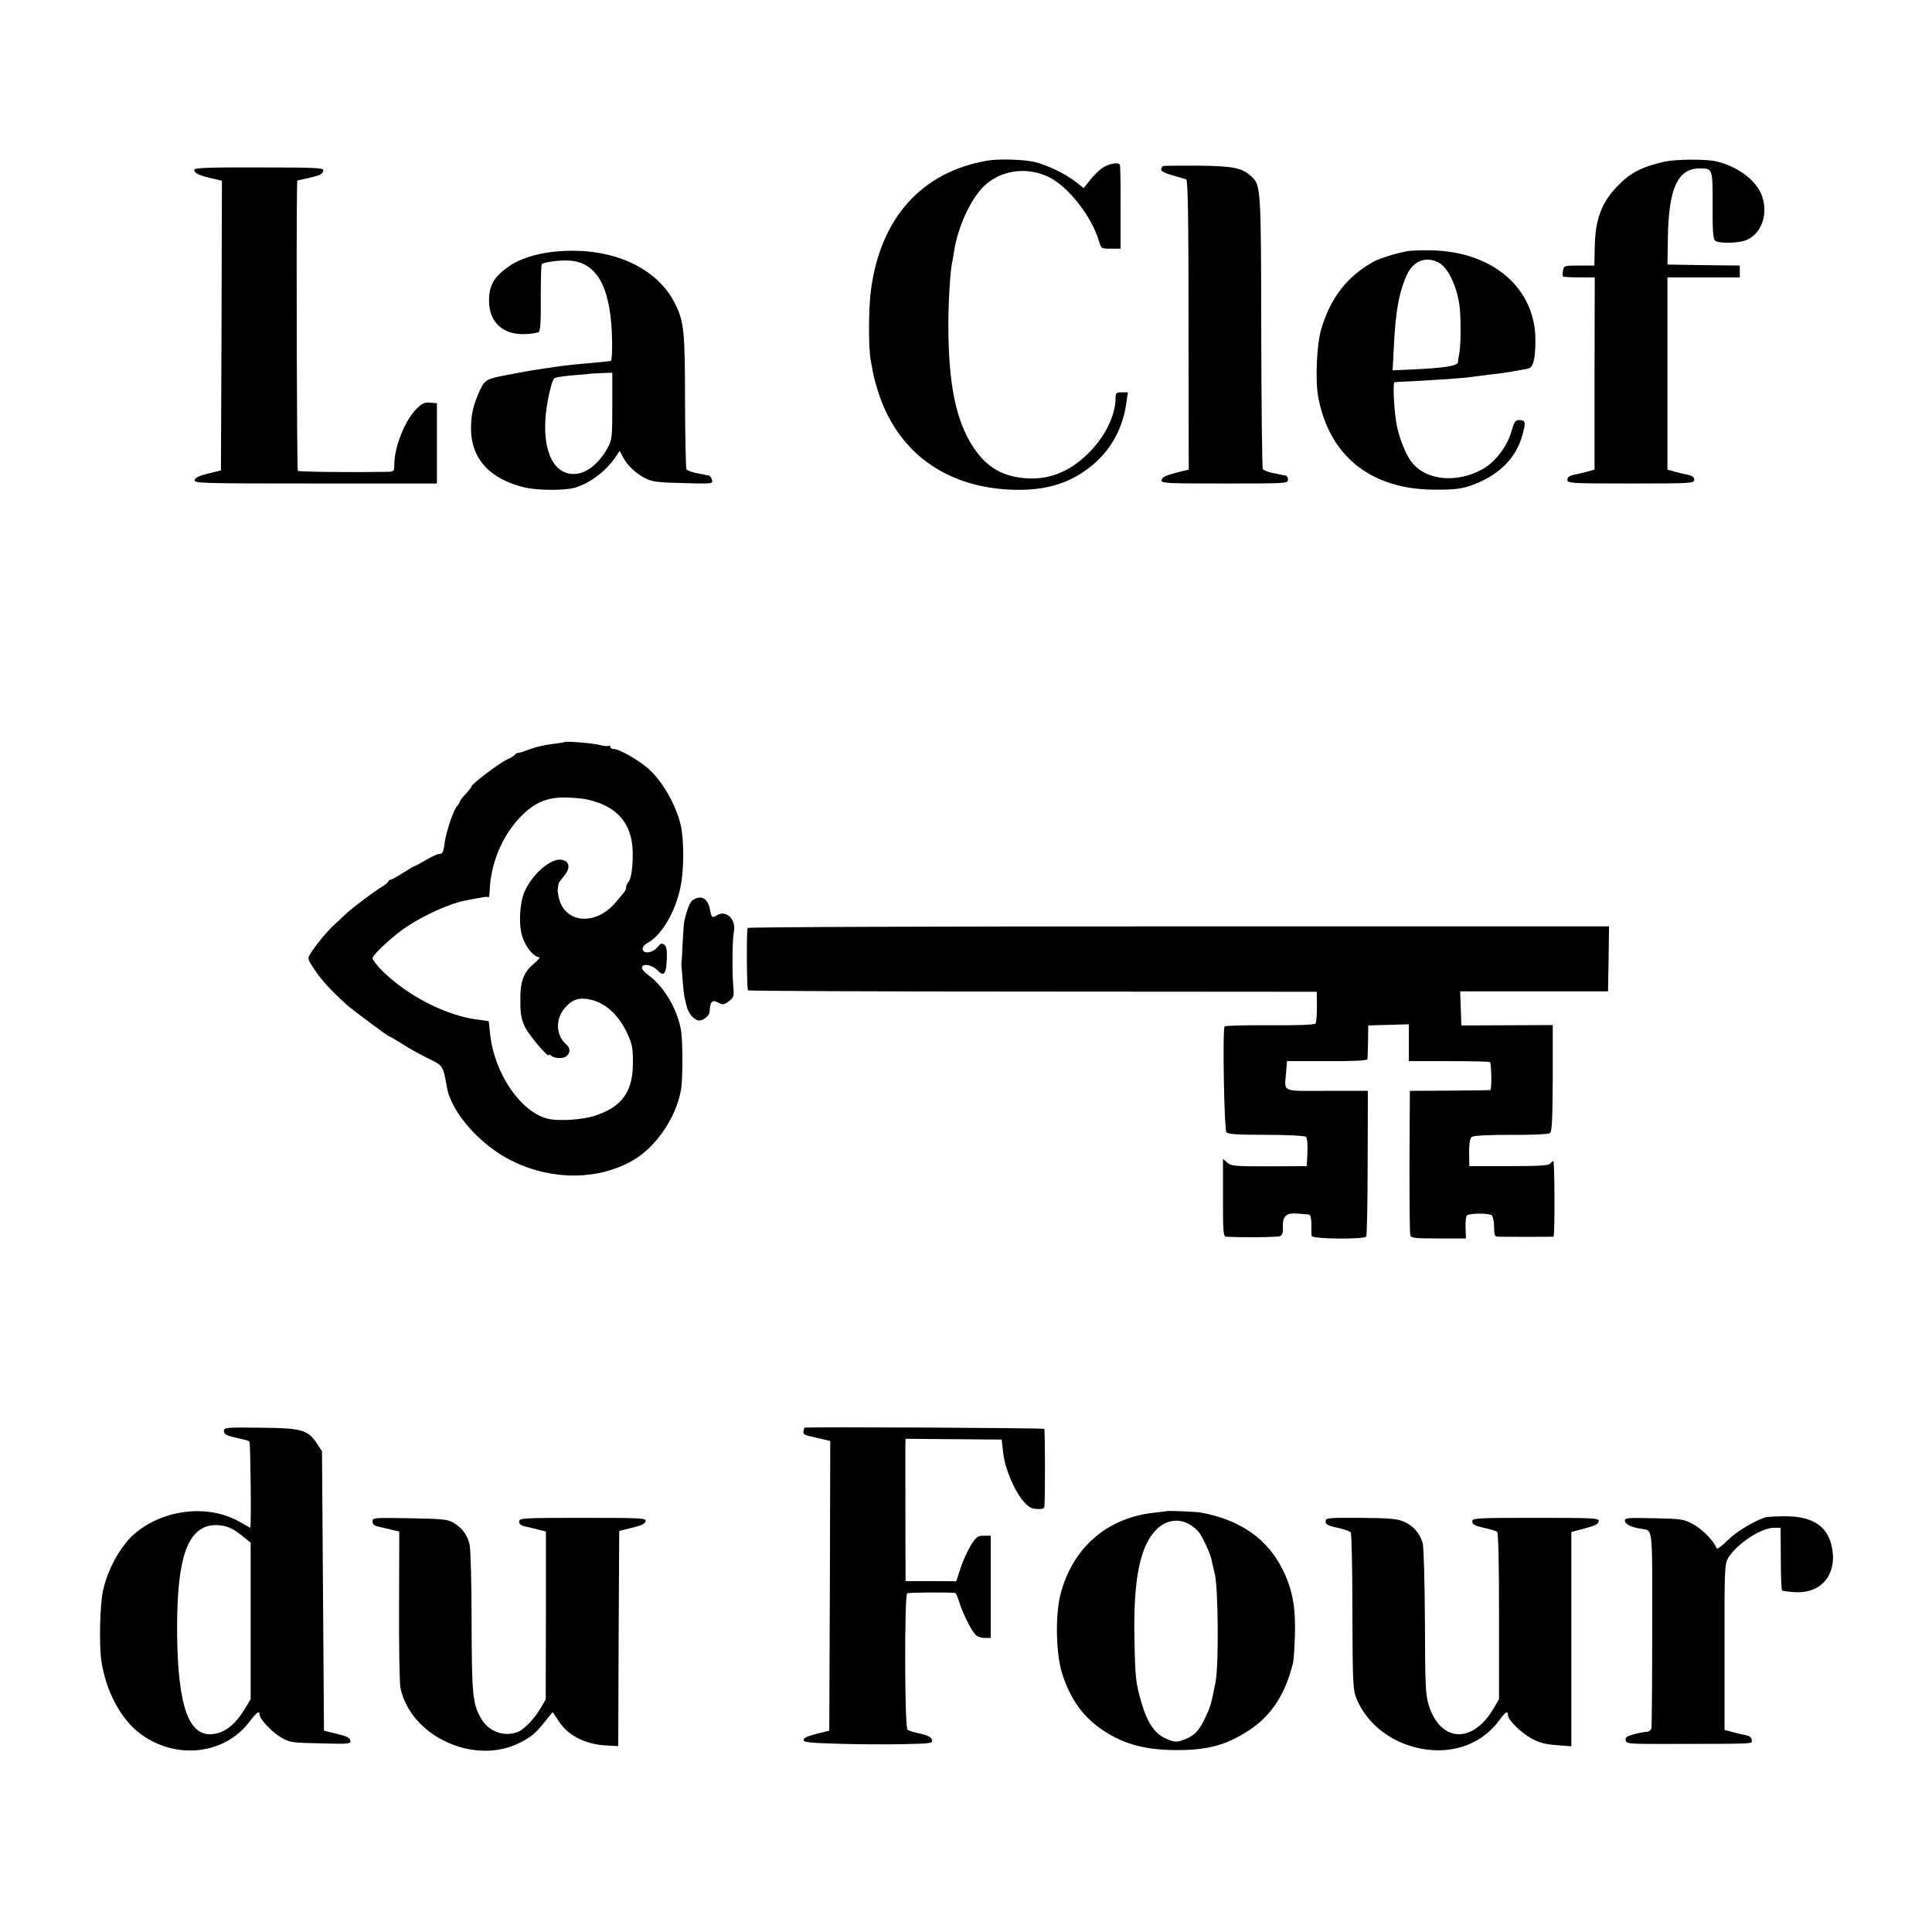 <?xml version="1.0" standalone="no"?>
<!DOCTYPE svg PUBLIC "-//W3C//DTD SVG 20010904//EN"
 "http://www.w3.org/TR/2001/REC-SVG-20010904/DTD/svg10.dtd">
<svg version="1.0" xmlns="http://www.w3.org/2000/svg"
 width="975pt" height="975pt" viewBox="0 0 975 975"
 preserveAspectRatio="xMidYMid meet">
<g transform="translate(0,975) scale(0.1,-0.1)"
fill="#000000" stroke="none">
<path d="M4980 8939 c-328 -58 -534 -286 -584 -647 -13 -91 -14 -294 -2 -359
3 -18 9 -48 12 -65 3 -18 16 -67 30 -108 102 -305 355 -479 699 -482 158 -1
275 38 382 128 94 80 152 189 168 317 l7 47 -31 0 c-27 0 -31 -3 -31 -27 0
-88 -52 -195 -135 -278 -94 -94 -196 -136 -313 -129 -120 8 -201 54 -268 154
-89 133 -128 319 -128 620 0 116 9 264 18 310 3 13 8 42 11 63 19 121 82 260
149 326 85 83 217 102 330 47 97 -48 215 -198 251 -320 12 -41 13 -41 61 -41
l49 0 0 205 c1 113 -1 210 -3 217 -5 17 -57 8 -91 -16 -16 -12 -44 -39 -61
-61 l-31 -39 -45 35 c-51 38 -129 76 -195 95 -53 14 -187 19 -249 8z"/>
<path d="M8400 8934 c-112 -25 -171 -55 -235 -121 -83 -84 -115 -170 -117
-313 l-2 -90 -77 0 c-74 0 -77 -1 -81 -25 -3 -13 -3 -27 0 -30 3 -3 40 -5 83
-5 l77 0 -1 -485 0 -485 -37 -10 c-20 -5 -50 -13 -68 -16 -22 -5 -32 -12 -32
-25 0 -18 14 -19 320 -19 306 0 320 1 320 19 0 13 -10 20 -32 25 -18 3 -48 11
-68 16 l-35 10 0 485 0 485 182 0 183 0 0 30 0 30 -182 2 -183 3 2 128 c3 255
49 357 160 357 67 0 66 0 66 -184 -1 -126 2 -170 12 -180 16 -16 117 -14 157
2 89 36 120 160 65 255 -38 64 -118 118 -212 142 -51 13 -207 12 -265 -1z"/>
<path d="M5870 8912 c-5 -2 -10 -10 -10 -18 0 -8 23 -20 58 -29 31 -9 62 -18
68 -20 9 -3 12 -193 12 -734 l1 -731 -42 -10 c-78 -20 -92 -27 -95 -43 -3 -16
23 -17 317 -17 314 0 321 0 321 20 0 11 -7 21 -15 21 -8 1 -18 2 -22 4 -5 1
-25 5 -46 9 -20 5 -40 13 -44 19 -4 6 -7 318 -8 692 -1 719 -2 740 -48 783
-48 45 -91 54 -269 56 -92 0 -172 0 -178 -2z"/>
<path d="M980 8893 c0 -16 23 -28 88 -43 l52 -12 -2 -731 -3 -731 -65 -16
c-45 -11 -66 -21 -68 -33 -3 -16 38 -17 610 -17 l613 0 0 203 0 202 -34 3
c-27 3 -40 -3 -66 -28 -60 -58 -114 -192 -115 -282 0 -36 -2 -38 -32 -39 -149
-3 -450 -1 -455 5 -5 4 -8 1185 -4 1423 l1 42 54 12 c63 14 73 19 78 39 3 13
-40 15 -324 15 -256 1 -328 -2 -328 -12z"/>
<path d="M2790 8479 c-85 -9 -171 -37 -220 -72 -78 -54 -103 -98 -102 -178 1
-106 72 -170 182 -165 31 1 61 6 68 10 9 5 12 52 11 173 0 90 2 167 5 170 10
10 90 21 136 18 145 -7 215 -138 219 -407 1 -54 -2 -99 -6 -99 -15 -3 -48 -6
-123 -13 -41 -3 -91 -9 -110 -11 -48 -6 -181 -26 -205 -31 -11 -2 -44 -8 -73
-14 -116 -21 -125 -26 -149 -77 -36 -80 -46 -125 -46 -198 1 -150 96 -254 271
-295 69 -16 208 -16 258 0 79 26 156 86 205 160 l16 25 16 -30 c21 -42 64 -83
112 -108 34 -18 62 -22 192 -25 150 -4 152 -4 146 17 -3 12 -12 22 -19 22 -8
1 -17 2 -21 4 -5 1 -25 5 -46 9 -20 5 -40 12 -43 18 -3 5 -6 158 -7 341 0 357
-5 405 -52 498 -96 188 -336 289 -615 258z m300 -778 c0 -161 -1 -170 -25
-214 -46 -81 -109 -129 -170 -129 -130 0 -180 189 -116 436 5 21 13 42 18 47
4 4 46 11 93 15 47 3 86 7 87 8 1 0 26 2 57 3 l56 2 0 -168z"/>
<path d="M7105 8483 c-56 -10 -143 -37 -170 -52 -133 -72 -220 -182 -267 -341
-23 -76 -31 -256 -16 -340 54 -299 264 -469 583 -471 111 -1 146 4 208 28 129
51 212 137 242 255 16 58 13 68 -19 68 -19 0 -25 -9 -39 -59 -20 -71 -79 -150
-139 -185 -134 -78 -295 -62 -367 36 -31 41 -65 133 -75 198 -12 75 -17 200
-9 201 4 1 35 3 68 4 74 3 250 15 290 19 17 2 53 7 80 10 28 4 68 9 90 11 22
3 49 7 60 9 11 2 39 7 62 11 40 6 44 10 54 48 6 24 9 79 7 127 -15 255 -235
428 -545 427 -43 0 -87 -2 -98 -4z m155 -58 c46 -24 90 -113 105 -214 8 -54 8
-195 0 -241 -4 -19 -7 -41 -7 -47 -2 -20 -65 -30 -241 -38 l-89 -4 6 117 c9
185 27 282 68 369 32 67 95 91 158 58z"/>
<path d="M2848 6005 c-2 -2 -29 -6 -62 -10 -32 -3 -83 -15 -112 -26 -29 -11
-57 -20 -60 -19 -4 1 -10 -2 -13 -7 -3 -5 -22 -17 -42 -26 -40 -18 -179 -124
-179 -135 0 -4 -14 -21 -30 -39 -17 -18 -30 -35 -30 -39 0 -4 -6 -15 -14 -23
-18 -20 -56 -133 -62 -185 -6 -47 -11 -56 -29 -56 -8 0 -37 -13 -65 -30 -28
-16 -53 -30 -56 -30 -3 0 -30 -16 -60 -35 -30 -19 -59 -35 -64 -35 -6 0 -10
-4 -10 -8 0 -4 -13 -15 -29 -25 -39 -23 -150 -106 -183 -137 -15 -14 -42 -39
-60 -56 -37 -33 -94 -103 -121 -146 -16 -26 -16 -28 23 -85 33 -50 78 -99 159
-173 25 -23 209 -160 215 -160 3 0 32 -17 64 -37 32 -21 91 -54 130 -73 80
-39 77 -35 98 -150 24 -129 175 -297 337 -373 201 -96 432 -92 604 9 115 67
216 216 240 356 9 50 9 246 0 298 -19 108 -87 223 -165 279 -18 12 -32 29 -32
37 0 24 51 16 77 -12 33 -35 45 -21 48 55 2 44 -1 64 -12 73 -13 10 -19 8 -35
-12 -24 -30 -73 -36 -75 -9 -1 9 10 23 24 30 72 38 143 159 168 287 17 82 17
233 1 305 -24 106 -97 232 -170 293 -53 44 -142 94 -168 94 -10 0 -18 5 -18
11 0 5 -4 8 -8 5 -5 -3 -24 -1 -43 4 -33 9 -175 21 -181 15z m117 -290 c151
-34 226 -122 228 -267 1 -78 -8 -137 -24 -152 -5 -6 -9 -16 -9 -23 0 -15 -3
-19 -55 -79 -98 -115 -249 -105 -283 18 -6 21 -9 46 -7 55 2 10 4 21 4 25 1 3
13 20 27 37 34 40 29 74 -11 82 -54 10 -148 -71 -188 -161 -25 -59 -31 -170
-10 -230 16 -50 58 -100 82 -100 9 0 0 -12 -22 -31 -55 -46 -72 -89 -71 -189
0 -68 5 -95 23 -132 21 -44 121 -161 121 -142 0 4 5 3 12 -4 13 -13 57 -16 74
-4 22 15 24 42 3 60 -54 45 -58 129 -8 186 39 45 75 55 138 39 71 -19 133 -77
174 -163 27 -57 31 -76 31 -150 1 -150 -55 -227 -196 -272 -58 -18 -167 -26
-223 -16 -141 26 -281 227 -302 433 -3 33 -6 61 -7 61 0 1 -23 4 -51 8 -159
18 -359 120 -486 247 -27 27 -49 55 -49 63 0 18 109 118 175 161 92 60 214
114 287 129 96 19 118 23 123 18 3 -3 5 10 6 29 4 141 64 284 159 380 71 72
136 98 235 94 39 -1 84 -6 100 -10z"/>
<path d="M3498 5209 c-15 -8 -30 -45 -45 -109 -2 -8 -5 -58 -8 -110 -2 -52 -5
-97 -6 -100 -1 -3 -1 -8 0 -12 0 -4 3 -38 6 -75 3 -38 7 -75 9 -83 2 -8 7 -29
11 -47 9 -39 39 -73 65 -73 20 0 50 25 51 43 3 54 12 64 44 47 23 -12 29 -11
53 7 24 18 27 25 23 69 -7 77 -5 246 2 279 15 63 -38 116 -85 86 -24 -15 -27
-12 -34 24 -11 61 -42 80 -86 54z"/>
<path d="M3773 5067 c-6 -10 -5 -308 2 -315 3 -3 650 -6 1438 -6 l1432 -1 1
-75 c0 -41 -3 -80 -7 -85 -5 -7 -89 -10 -231 -9 -123 1 -225 -2 -228 -6 -11
-17 -2 -520 9 -534 9 -10 54 -13 202 -13 110 0 195 -5 200 -10 6 -6 9 -41 7
-79 l-3 -69 -190 -1 c-173 0 -192 1 -212 19 l-21 19 0 -196 c-1 -163 2 -196
14 -197 78 -5 262 -3 275 3 10 4 15 19 13 47 -1 27 4 45 15 55 16 14 25 15
117 7 7 -1 12 -20 12 -48 0 -27 0 -54 1 -60 1 -16 266 -19 276 -3 3 5 7 173 7
372 l1 363 -206 0 c-233 -1 -215 -8 -207 89 l5 61 203 0 c131 -1 202 3 203 10
1 5 2 46 3 90 l1 80 103 3 102 3 0 -93 0 -93 201 0 c110 0 204 -2 208 -5 8 -6
10 -139 2 -141 -3 -1 -96 -2 -206 -3 l-200 -1 -2 -355 c0 -195 1 -363 4 -372
4 -16 19 -18 143 -18 l138 0 -2 56 c-1 30 2 58 8 61 17 11 110 11 124 0 6 -5
12 -31 12 -58 0 -40 3 -49 18 -50 22 -1 275 -1 282 0 7 1 6 381 -1 381 -4 0
-11 -6 -17 -13 -8 -9 -62 -12 -209 -12 l-198 0 -1 68 c0 45 4 71 13 79 9 7 75
11 197 11 101 -1 190 3 197 8 11 7 14 60 15 277 l0 269 -230 -1 -231 -1 -3 86
-3 86 373 0 373 0 3 164 2 164 -2171 0 c-1194 0 -2173 -3 -2176 -8z"/>
<path d="M1130 2529 c0 -17 13 -24 59 -34 12 -3 31 -7 42 -10 12 -2 24 -7 28
-10 5 -6 10 -435 4 -435 -1 0 -24 13 -50 28 -156 91 -380 69 -529 -54 -72 -59
-143 -185 -165 -296 -15 -73 -19 -270 -8 -345 22 -157 99 -300 199 -374 178
-131 422 -104 547 60 39 51 53 61 53 38 0 -22 60 -86 108 -115 45 -26 54 -27
200 -30 145 -4 154 -3 150 15 -2 13 -20 22 -68 33 l-65 16 -5 705 -5 705 -27
41 c-45 68 -76 76 -285 78 -170 2 -183 1 -183 -16z m40 -494 c14 -7 41 -26 60
-42 l35 -28 0 -395 0 -395 -27 -45 c-52 -87 -108 -129 -174 -132 -113 -4 -165
147 -170 492 -4 355 39 518 147 556 38 13 91 9 129 -11z"/>
<path d="M4059 2545 c0 0 -2 -8 -4 -17 -3 -18 -1 -19 83 -38 l52 -12 -2 -731
-3 -731 -65 -16 c-43 -11 -65 -21 -65 -31 0 -11 31 -15 175 -19 96 -3 243 -4
326 -2 144 3 152 4 147 22 -4 14 -21 22 -58 31 -29 6 -59 15 -65 19 -15 9 -16
680 -2 689 8 5 213 6 243 2 3 -1 12 -20 19 -43 14 -49 55 -134 79 -163 10 -13
28 -20 49 -21 l32 0 0 258 0 258 -35 0 c-31 0 -38 -6 -65 -47 -16 -27 -40 -78
-52 -115 l-22 -68 -128 1 -128 0 0 37 c-1 52 -1 599 -1 644 l1 37 243 -2 242
-2 8 -68 c8 -77 56 -191 104 -246 23 -26 38 -35 66 -36 30 -2 37 2 38 16 4 69
3 382 -1 388 -3 5 -1194 11 -1211 6z"/>
<path d="M5887 2124 c-1 -1 -29 -4 -62 -8 -239 -25 -415 -179 -474 -416 -26
-105 -22 -297 9 -395 41 -130 107 -222 209 -289 108 -71 218 -99 381 -98 150
1 241 27 352 99 115 75 186 185 224 344 3 13 7 76 9 139 4 138 -12 226 -60
325 -77 158 -213 254 -415 292 -24 4 -169 10 -173 7z m121 -70 c15 -10 33 -25
40 -33 19 -23 60 -111 66 -141 2 -14 10 -45 16 -70 18 -68 21 -459 5 -545 -23
-117 -25 -124 -50 -178 -30 -66 -55 -94 -99 -112 -46 -20 -62 -19 -110 5 -50
24 -87 80 -115 175 -30 104 -32 123 -36 330 -6 297 29 468 114 549 49 47 115
55 169 20z"/>
<path d="M8910 2093 c-60 -20 -147 -72 -191 -116 -29 -29 -54 -47 -56 -41 -11
34 -69 94 -115 120 -51 28 -59 29 -200 32 -131 3 -148 2 -148 -12 0 -17 29
-32 75 -40 69 -13 63 37 63 -504 0 -268 -2 -495 -4 -504 -3 -10 -14 -18 -25
-18 -10 0 -39 -5 -63 -12 -35 -9 -45 -16 -42 -30 2 -18 15 -19 189 -19 488 1
447 -1 447 20 0 13 -10 20 -32 25 -18 3 -48 11 -68 16 l-37 10 0 417 c-1 393
1 420 18 450 44 72 166 153 232 153 l33 0 1 -156 c0 -85 3 -157 6 -160 3 -3
32 -7 66 -9 141 -8 221 101 181 247 -26 92 -101 136 -230 136 -47 0 -92 -3
-100 -5z"/>
<path d="M1880 2072 c0 -15 9 -22 33 -27 17 -4 48 -11 67 -16 l35 -8 -1 -373
c-1 -205 2 -392 7 -416 51 -246 376 -394 604 -276 61 32 77 46 126 107 l38 47
33 -49 c44 -68 129 -112 228 -119 l70 -4 2 543 3 543 65 16 c46 11 66 20 68
33 3 16 -17 17 -317 17 -307 0 -321 -1 -321 -19 0 -13 10 -20 32 -25 18 -3 48
-11 67 -16 l36 -9 0 -424 -1 -423 -26 -45 c-32 -54 -84 -108 -116 -120 -66
-25 -142 1 -180 62 -47 78 -51 117 -52 492 0 193 -5 370 -10 391 -11 49 -37
85 -81 111 -30 18 -56 20 -221 23 -182 3 -188 3 -188 -16z"/>
<path d="M6690 2072 c0 -15 12 -22 60 -32 33 -7 64 -18 67 -24 4 -6 8 -186 8
-401 1 -353 3 -394 20 -435 64 -159 235 -265 421 -263 122 2 230 56 299 150
32 44 45 52 45 28 0 -25 65 -89 120 -119 38 -21 70 -29 126 -33 l74 -6 0 541
0 541 43 11 c78 20 92 27 95 43 3 16 -23 17 -317 17 -305 0 -321 -1 -321 -18
0 -15 13 -22 58 -32 31 -7 62 -16 67 -20 7 -5 10 -158 10 -427 l0 -418 -27
-46 c-106 -181 -268 -173 -328 16 -16 54 -18 97 -19 420 -1 200 -6 376 -11
396 -14 50 -46 88 -93 109 -34 15 -71 19 -219 20 -169 1 -178 0 -178 -18z"/>
</g>
</svg>
